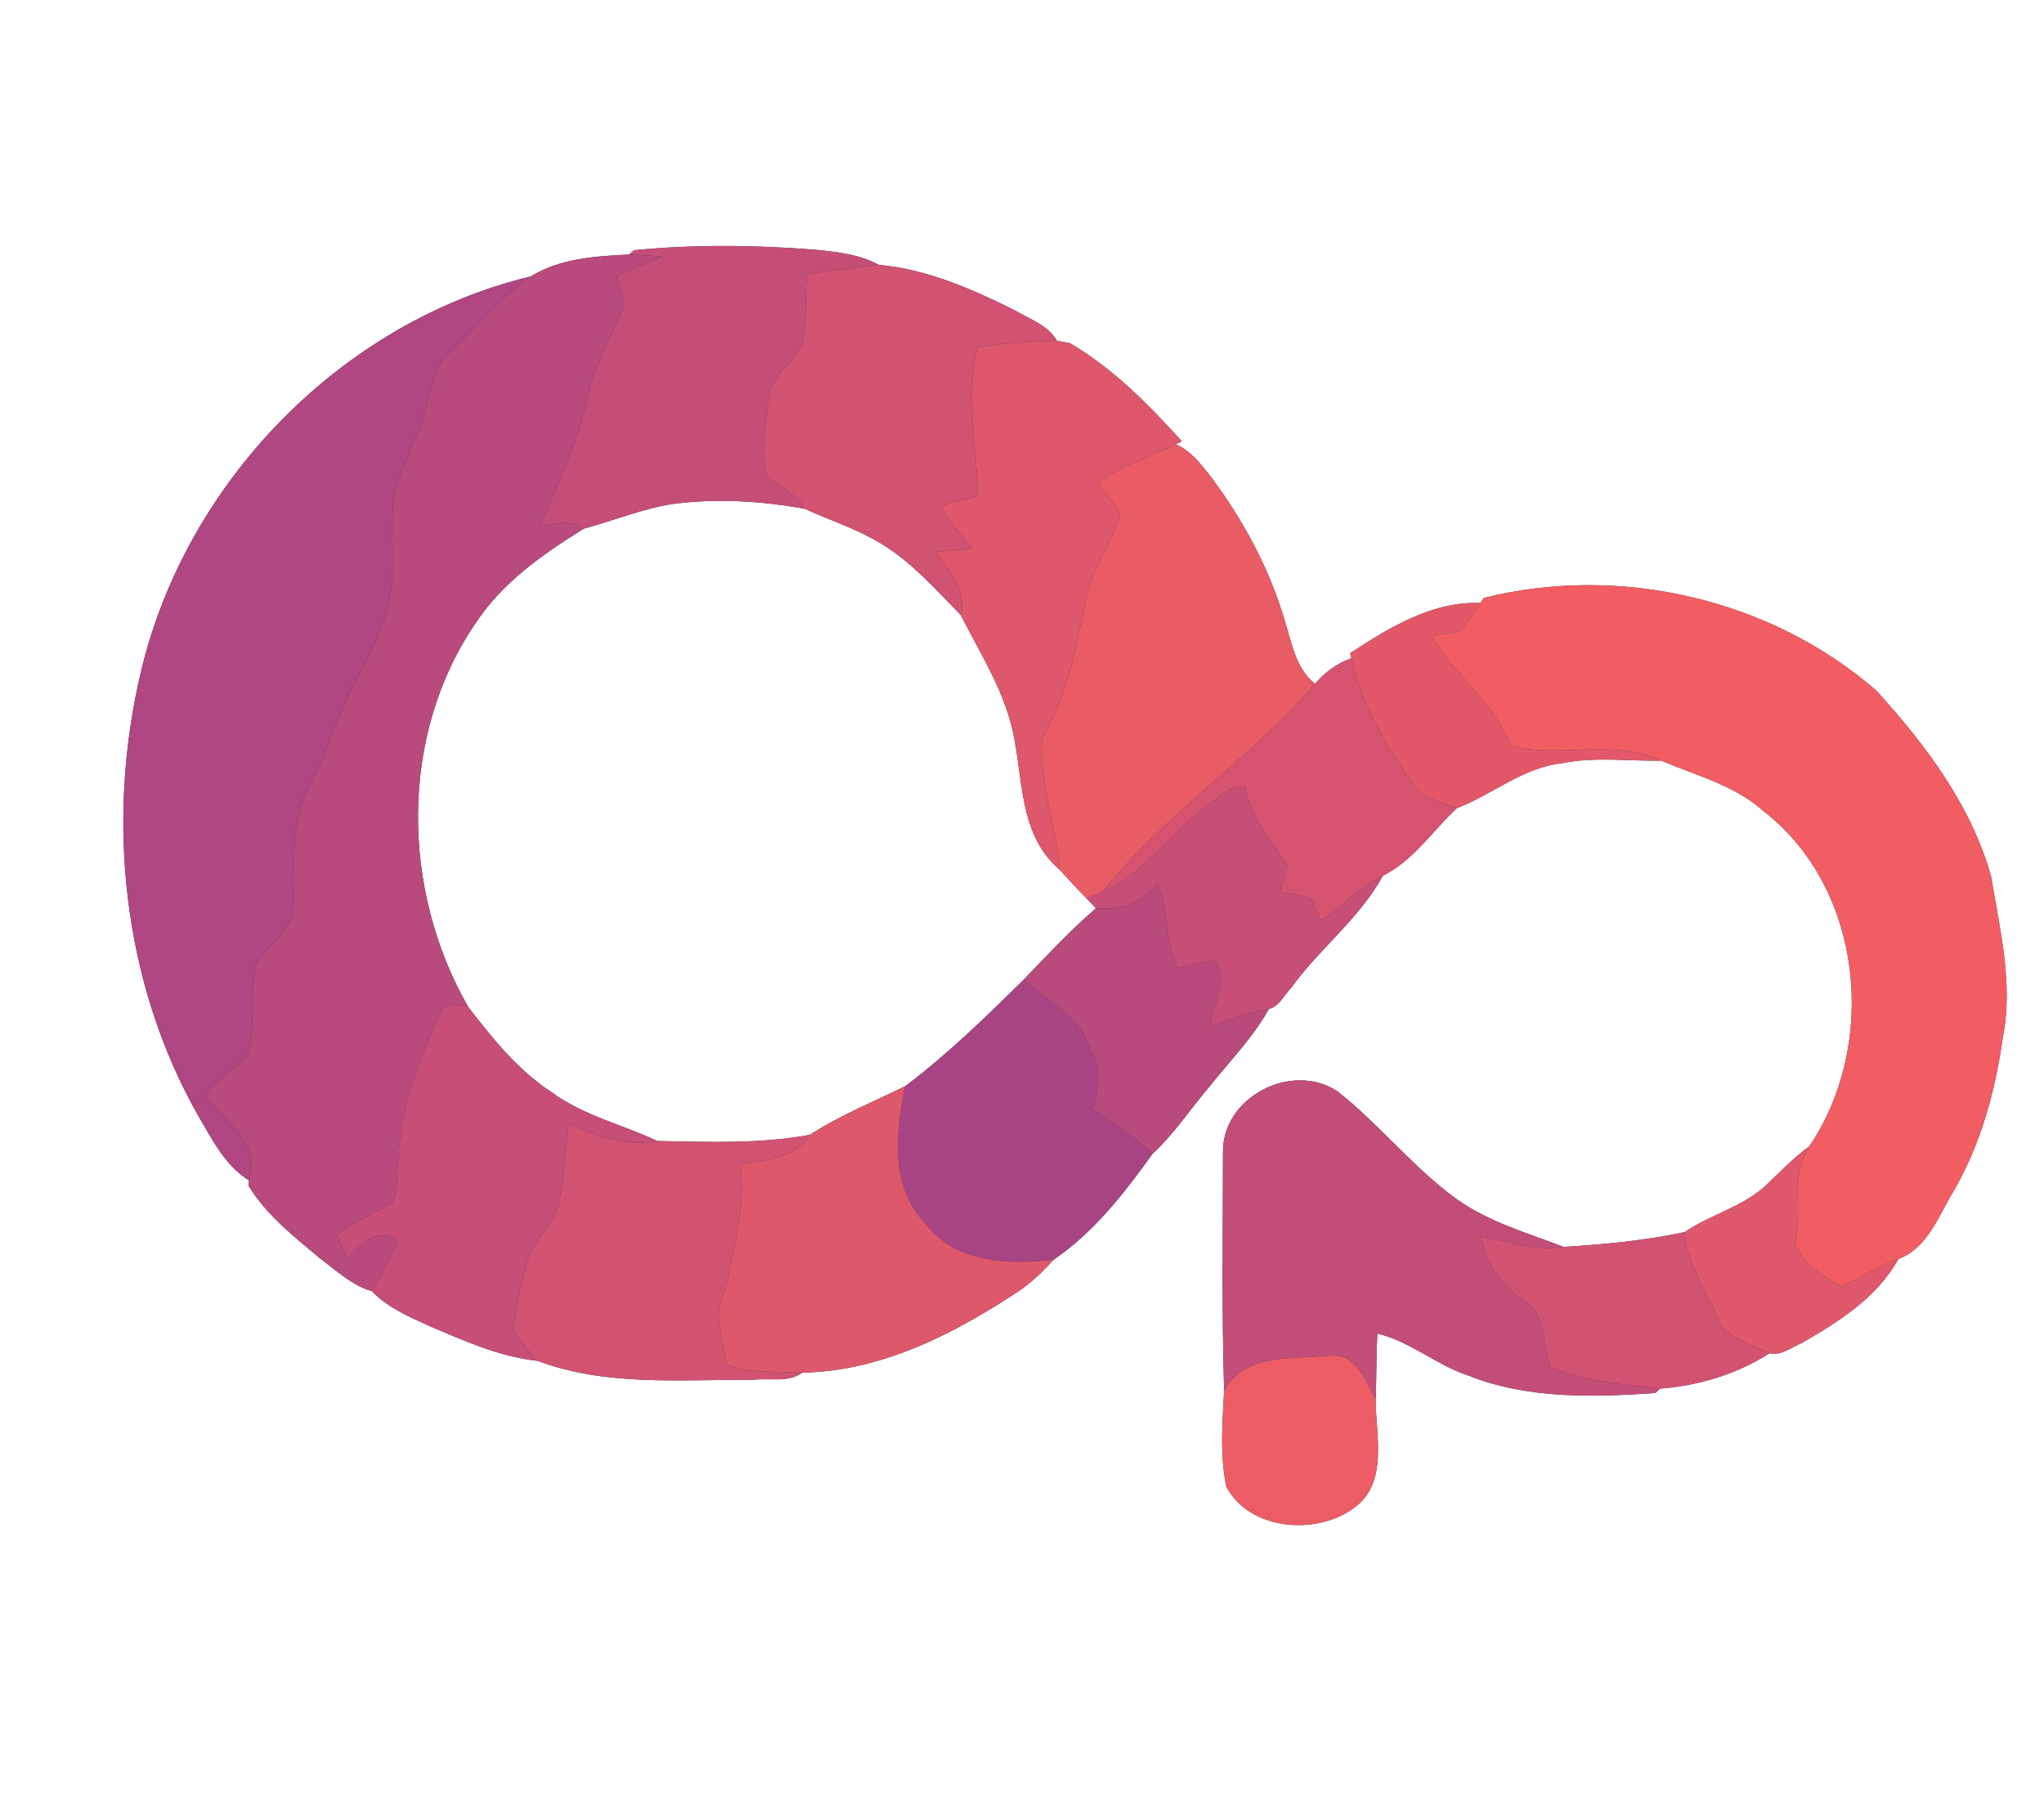 <?xml version="1.0" encoding="UTF-8" ?>
<!DOCTYPE svg PUBLIC "-//W3C//DTD SVG 1.1//EN" "http://www.w3.org/Graphics/SVG/1.1/DTD/svg11.dtd">
<svg width="250pt" height="222pt" viewBox="0 0 250 222" version="1.1" xmlns="http://www.w3.org/2000/svg">
<rect x="0" y="0" width="250" height="222" fill="#333333" stroke="none"/>
<g id="#ffffffff">
<path fill="#ffffff" opacity="1.00" d=" M 0.00 0.00 L 250.00 0.00 L 250.00 222.00 L 0.00 222.00 L 0.00 0.00 M 77.55 30.60 L 76.94 31.13 C 72.85 31.33 68.49 31.60 64.92 33.81 C 41.74 39.40 22.76 58.94 17.26 82.08 C 12.91 100.28 14.99 120.31 24.36 136.67 C 26.01 139.48 27.57 142.59 30.44 144.37 L 30.39 145.02 C 32.56 148.59 35.94 151.23 39.10 153.89 C 41.11 155.38 43.02 157.21 45.48 157.93 C 47.46 159.99 50.15 161.11 52.71 162.27 C 56.91 164.06 61.16 165.96 65.75 166.45 C 74.13 169.60 83.25 168.71 92.01 168.78 C 94.01 168.51 96.41 169.17 98.13 167.89 C 107.93 167.73 116.88 163.05 124.86 157.75 C 126.34 156.70 127.65 155.42 128.87 154.08 C 133.79 150.72 137.53 145.92 140.96 141.13 C 143.61 138.69 145.59 135.65 147.91 132.92 C 150.40 129.79 153.25 126.92 155.20 123.40 C 156.46 123.12 157.03 121.73 157.88 120.88 C 161.35 116.05 166.27 112.37 169.14 107.11 C 172.87 105.26 175.21 101.63 178.18 98.85 C 182.54 97.19 186.28 93.87 191.06 93.35 C 195.07 92.54 199.15 93.11 203.19 93.04 C 207.49 94.87 212.20 96.05 215.75 99.26 C 227.91 108.70 229.72 127.74 221.30 140.21 C 219.36 141.60 217.74 143.33 216.02 144.96 C 213.18 147.64 209.22 148.52 206.06 150.70 C 201.18 151.75 196.21 152.21 191.24 152.51 C 186.81 150.81 182.14 149.49 178.22 146.71 C 172.86 142.85 168.75 137.55 163.57 133.47 C 158.00 129.81 149.48 134.16 149.58 140.95 C 149.58 150.67 149.42 160.39 149.72 170.10 C 149.52 174.00 149.18 178.02 150.00 181.86 C 152.85 187.19 160.92 187.83 165.52 184.50 C 169.85 181.49 168.27 175.64 168.25 171.18 C 168.37 168.49 168.31 165.80 168.47 163.11 C 172.48 164.07 175.67 166.96 179.57 168.24 C 186.84 171.14 194.82 170.90 202.47 170.39 L 203.03 169.85 C 207.74 169.49 212.46 168.08 216.45 165.51 C 217.83 165.88 219.10 164.79 220.32 164.30 C 224.85 161.69 229.61 158.70 232.19 153.99 C 235.72 152.70 237.07 148.79 238.87 145.82 C 242.25 140.01 244.05 133.47 244.97 126.84 C 246.26 120.27 244.59 113.66 243.53 107.19 C 241.08 98.48 235.50 91.07 229.49 84.47 C 216.57 73.23 198.07 68.97 181.48 73.14 L 181.05 73.76 C 175.25 73.50 169.83 76.80 165.13 79.90 L 165.29 80.51 C 163.54 81.12 162.03 82.24 160.84 83.64 C 158.44 81.73 158.00 78.63 157.13 75.89 C 155.22 69.42 151.95 63.41 147.90 58.05 C 146.74 56.63 145.56 55.08 143.82 54.35 L 144.55 53.98 C 140.49 49.48 136.13 45.06 130.87 41.98 C 130.47 41.91 129.66 41.75 129.26 41.67 C 128.16 39.73 125.87 39.01 124.05 37.92 C 118.85 35.34 113.32 32.91 107.49 32.40 C 105.13 31.10 102.40 30.82 99.77 30.55 C 92.38 29.95 84.92 29.89 77.55 30.60 Z" />
<path fill="#ffffff" opacity="1.00" d=" M 71.41 64.66 C 75.05 63.69 78.56 62.21 82.30 61.64 C 87.66 60.94 93.11 61.27 98.42 62.23 C 101.49 63.63 104.74 64.66 107.64 66.42 C 111.47 68.68 114.41 72.07 117.50 75.21 C 119.78 79.72 122.57 84.06 123.78 89.02 C 125.20 94.98 124.48 102.08 129.66 106.42 C 130.71 107.63 131.81 108.78 132.93 109.92 C 133.21 110.21 133.77 110.80 134.05 111.09 C 130.90 113.79 128.08 116.84 125.21 119.82 C 120.58 124.39 115.92 128.94 110.72 132.85 C 106.80 134.78 102.73 136.42 99.06 138.80 C 92.90 139.94 86.62 139.68 80.40 139.56 C 76.09 137.53 71.31 136.44 67.42 133.56 C 63.32 130.88 60.24 127.01 57.28 123.18 C 49.08 108.94 48.77 89.92 58.20 76.18 C 61.47 71.21 66.43 67.75 71.41 64.66 Z" />
</g>
<g id="#c44e78ff">
<path fill="#c44e78" opacity="1.00" d=" M 77.55 30.60 C 84.92 29.89 92.38 29.95 99.77 30.55 C 102.40 30.82 105.13 31.10 107.49 32.40 C 104.57 32.74 101.63 33.00 98.75 33.59 C 98.32 36.43 98.83 39.35 98.11 42.15 C 96.96 44.58 94.06 46.07 93.98 49.01 C 93.70 52.05 92.93 55.29 93.84 58.28 C 95.40 59.56 97.41 60.38 98.42 62.23 C 93.11 61.27 87.66 60.94 82.30 61.64 C 78.56 62.21 75.05 63.69 71.41 64.66 C 69.76 63.54 67.85 64.05 66.05 64.37 C 68.08 59.42 70.48 54.58 71.69 49.33 C 72.52 45.38 74.32 41.76 76.03 38.13 C 76.84 36.72 75.63 35.28 75.41 33.87 C 77.21 32.86 79.17 32.18 81.06 31.37 C 79.69 31.28 78.31 31.20 76.94 31.13 L 77.55 30.60 Z" />
</g>
<g id="#b94a7dff">
<path fill="#b94a7d" opacity="1.00" d=" M 64.92 33.81 C 68.49 31.60 72.85 31.33 76.94 31.13 C 78.31 31.20 79.69 31.28 81.06 31.37 C 79.17 32.18 77.21 32.86 75.41 33.87 C 75.63 35.28 76.84 36.72 76.03 38.13 C 74.32 41.76 72.52 45.38 71.69 49.33 C 70.48 54.58 68.08 59.42 66.05 64.37 C 67.85 64.05 69.76 63.54 71.41 64.66 C 66.43 67.75 61.47 71.21 58.20 76.18 C 48.77 89.92 49.08 108.94 57.28 123.18 C 56.29 123.04 54.77 122.42 54.11 123.49 C 51.40 129.19 49.03 135.21 48.74 141.60 C 48.47 143.41 48.79 145.40 47.99 147.08 C 45.78 148.50 43.18 149.31 41.21 151.10 C 41.59 152.08 42.03 153.05 42.55 153.97 C 44.13 152.06 46.20 150.00 48.70 151.83 C 47.76 153.93 46.58 155.91 45.48 157.93 C 43.02 157.21 41.11 155.38 39.10 153.89 C 35.94 151.23 32.56 148.59 30.39 145.02 L 30.44 144.37 C 32.06 139.76 27.21 137.13 25.04 133.81 C 26.55 131.98 28.71 130.85 30.30 129.11 C 31.26 125.57 30.56 121.81 31.28 118.23 C 32.24 115.48 35.93 114.16 35.89 110.96 C 36.29 106.19 35.23 101.07 37.66 96.68 C 39.97 92.17 41.28 87.23 43.74 82.79 C 45.45 79.63 47.12 76.37 47.71 72.79 C 48.43 68.63 47.57 64.38 48.30 60.23 C 49.22 56.73 51.16 53.59 52.02 50.07 C 52.84 47.69 52.95 44.81 55.01 43.07 C 58.33 40.00 61.12 36.34 64.92 33.81 Z" />
</g>
<g id="#d15271ff">
<path fill="#d15271" opacity="1.00" d=" M 107.49 32.40 C 113.32 32.91 118.85 35.34 124.05 37.92 C 125.87 39.01 128.16 39.73 129.26 41.67 C 126.01 41.86 122.73 41.88 119.54 42.55 C 118.10 48.52 119.48 54.61 119.59 60.62 C 118.13 61.11 116.62 61.40 115.14 61.85 C 115.74 63.97 117.72 65.32 118.94 67.08 C 117.44 67.33 115.91 67.38 114.39 67.47 C 116.08 69.76 118.28 72.12 117.50 75.21 C 114.41 72.07 111.47 68.68 107.64 66.42 C 104.74 64.66 101.49 63.63 98.42 62.23 C 97.41 60.38 95.40 59.56 93.84 58.28 C 92.93 55.29 93.70 52.05 93.98 49.01 C 94.06 46.07 96.96 44.58 98.11 42.15 C 98.83 39.35 98.32 36.43 98.75 33.59 C 101.63 33.00 104.57 32.74 107.49 32.40 Z" />
<path fill="#d15271" opacity="1.00" d=" M 69.52 137.46 C 72.98 138.91 76.57 140.32 80.40 139.56 C 86.62 139.68 92.90 139.94 99.06 138.80 C 97.20 141.80 93.66 141.82 90.58 142.40 C 91.21 147.54 89.77 152.56 88.79 157.55 C 87.20 160.51 88.37 163.81 88.88 166.90 C 91.80 168.06 95.05 167.69 98.13 167.89 C 96.41 169.17 94.01 168.51 92.01 168.78 C 83.25 168.71 74.13 169.60 65.75 166.45 C 64.71 165.28 63.54 164.18 62.80 162.78 C 63.00 159.90 63.73 157.08 64.49 154.31 C 65.30 151.32 68.33 149.35 68.53 146.14 C 68.98 143.26 69.15 140.35 69.52 137.46 Z" />
</g>
<g id="#b04682ff">
<path fill="#b04682" opacity="1.00" d=" M 17.26 82.08 C 22.76 58.94 41.74 39.40 64.92 33.81 C 61.12 36.34 58.33 40.00 55.01 43.07 C 52.95 44.81 52.84 47.69 52.02 50.07 C 51.16 53.59 49.22 56.73 48.30 60.23 C 47.57 64.38 48.43 68.63 47.71 72.79 C 47.12 76.37 45.45 79.63 43.74 82.79 C 41.28 87.23 39.97 92.17 37.66 96.68 C 35.23 101.07 36.29 106.19 35.89 110.96 C 35.93 114.16 32.24 115.48 31.28 118.23 C 30.56 121.81 31.26 125.57 30.30 129.11 C 28.71 130.85 26.55 131.98 25.04 133.81 C 27.21 137.13 32.06 139.76 30.44 144.37 C 27.57 142.59 26.01 139.48 24.36 136.67 C 14.99 120.31 12.91 100.28 17.26 82.08 Z" />
</g>
<g id="#de576bff">
<path fill="#de576b" opacity="1.00" d=" M 119.54 42.55 C 122.73 41.88 126.01 41.86 129.26 41.67 C 129.66 41.75 130.47 41.91 130.87 41.98 C 136.13 45.06 140.49 49.48 144.55 53.98 L 143.82 54.35 C 140.59 55.84 137.18 57.02 134.17 58.97 C 135.11 60.35 136.37 61.53 137.04 63.07 C 135.78 66.74 133.32 69.93 132.70 73.84 C 131.55 79.50 130.49 85.25 127.44 90.26 C 127.10 95.72 129.07 101.02 129.66 106.42 C 124.48 102.08 125.20 94.98 123.78 89.02 C 122.57 84.06 119.78 79.72 117.50 75.21 C 118.28 72.12 116.08 69.76 114.39 67.47 C 115.91 67.38 117.44 67.33 118.94 67.08 C 117.72 65.32 115.74 63.97 115.14 61.85 C 116.62 61.40 118.13 61.11 119.59 60.62 C 119.48 54.61 118.10 48.52 119.54 42.55 Z" />
</g>
<g id="#e95b65ff">
<path fill="#e95b65" opacity="1.00" d=" M 134.17 58.97 C 137.18 57.02 140.59 55.84 143.82 54.35 C 145.56 55.08 146.74 56.63 147.90 58.05 C 151.95 63.41 155.22 69.42 157.13 75.89 C 158.00 78.63 158.44 81.73 160.84 83.64 C 152.91 92.83 142.57 99.55 134.91 108.99 C 134.42 109.22 133.43 109.69 132.93 109.92 C 131.81 108.78 130.71 107.63 129.66 106.42 C 129.07 101.02 127.10 95.72 127.44 90.26 C 130.49 85.25 131.55 79.50 132.70 73.84 C 133.32 69.93 135.78 66.74 137.04 63.07 C 136.37 61.53 135.11 60.35 134.17 58.97 Z" />
</g>
<g id="#f15d62ff">
<path fill="#f15d62" opacity="1.00" d=" M 181.48 73.14 C 198.07 68.97 216.57 73.23 229.49 84.47 C 235.50 91.07 241.08 98.48 243.53 107.19 C 244.59 113.66 246.26 120.27 244.97 126.84 C 244.05 133.47 242.25 140.01 238.87 145.82 C 237.07 148.79 235.72 152.70 232.19 153.99 C 229.73 154.87 227.54 156.30 225.16 157.34 C 222.98 156.06 220.38 154.49 219.53 152.02 C 220.57 148.07 218.85 143.84 221.30 140.21 C 229.72 127.74 227.91 108.70 215.75 99.26 C 212.20 96.05 207.49 94.87 203.19 93.04 C 197.38 90.31 190.77 92.77 184.73 91.23 C 182.81 85.88 177.82 82.62 175.12 77.73 C 176.26 77.55 177.42 77.45 178.56 77.20 C 179.57 76.20 180.25 74.93 181.05 73.76 L 181.48 73.14 Z" />
</g>
<g id="#e25868ff">
<path fill="#e25868" opacity="1.00" d=" M 165.13 79.90 C 169.83 76.80 175.25 73.50 181.05 73.76 C 180.25 74.93 179.57 76.20 178.56 77.20 C 177.42 77.45 176.26 77.55 175.12 77.73 C 177.82 82.62 182.81 85.88 184.73 91.23 C 190.77 92.77 197.38 90.31 203.19 93.04 C 199.15 93.11 195.07 92.54 191.06 93.35 C 186.28 93.87 182.54 97.19 178.18 98.85 C 176.52 98.23 174.82 97.69 173.31 96.75 C 169.94 91.70 166.55 86.56 165.29 80.51 L 165.13 79.90 Z" />
</g>
<g id="#d6536fff">
<path fill="#d6536f" opacity="1.00" d=" M 160.84 83.64 C 162.03 82.24 163.54 81.12 165.29 80.51 C 166.55 86.56 169.94 91.70 173.31 96.75 C 174.82 97.69 176.52 98.23 178.18 98.85 C 175.21 101.63 172.87 105.26 169.14 107.11 C 166.28 108.44 164.20 110.90 161.58 112.60 C 161.18 111.70 160.76 110.80 160.33 109.92 C 159.12 109.46 157.82 109.34 156.57 109.03 C 156.86 107.97 157.23 106.93 157.49 105.86 C 155.50 102.84 153.01 100.09 152.32 96.39 C 150.43 95.71 149.05 97.71 147.60 98.59 C 143.15 101.79 140.10 106.83 134.91 108.99 C 142.57 99.55 152.91 92.83 160.84 83.64 Z" />
</g>
<g id="#c74e77ff">
<path fill="#c74e77" opacity="1.00" d=" M 147.60 98.59 C 149.05 97.71 150.43 95.71 152.32 96.39 C 153.01 100.09 155.50 102.84 157.49 105.86 C 157.23 106.93 156.86 107.97 156.57 109.03 C 157.82 109.34 159.12 109.46 160.33 109.92 C 160.76 110.80 161.18 111.70 161.58 112.60 C 164.20 110.90 166.28 108.44 169.14 107.11 C 166.27 112.37 161.35 116.05 157.88 120.88 C 157.03 121.73 156.46 123.12 155.20 123.40 C 152.72 123.87 150.33 124.68 147.99 125.63 C 148.27 123.00 150.36 119.92 148.68 117.50 C 147.12 117.62 145.62 118.09 144.09 118.38 C 142.31 115.18 143.02 111.29 141.55 108.00 C 139.71 110.42 137.07 111.47 134.05 111.09 C 133.77 110.80 133.21 110.21 132.93 109.92 C 133.43 109.69 134.42 109.22 134.91 108.99 C 140.10 106.83 143.15 101.79 147.60 98.59 Z" />
</g>
<g id="#b94a7cff">
<path fill="#b94a7c" opacity="1.00" d=" M 134.05 111.09 C 137.07 111.47 139.71 110.42 141.55 108.00 C 143.02 111.29 142.31 115.18 144.09 118.38 C 145.62 118.09 147.12 117.62 148.68 117.50 C 150.36 119.92 148.27 123.00 147.99 125.63 C 150.33 124.68 152.72 123.87 155.20 123.40 C 153.25 126.92 150.40 129.79 147.91 132.92 C 145.59 135.65 143.61 138.69 140.96 141.13 C 138.72 139.08 136.27 137.30 133.68 135.71 C 134.30 133.24 134.90 130.63 133.33 128.36 C 132.10 124.30 128.10 122.50 125.21 119.82 C 128.08 116.84 130.90 113.79 134.05 111.09 Z" />
</g>
<g id="#a94484ff">
<path fill="#a94484" opacity="1.00" d=" M 110.72 132.85 C 115.92 128.94 120.58 124.39 125.21 119.82 C 128.10 122.50 132.10 124.30 133.33 128.36 C 134.90 130.63 134.30 133.24 133.68 135.71 C 136.27 137.30 138.72 139.08 140.96 141.13 C 137.53 145.92 133.79 150.72 128.87 154.08 C 123.39 154.71 116.93 154.51 113.25 149.74 C 108.83 145.22 109.52 138.52 110.72 132.85 Z" />
</g>
<g id="#c64e77ff">
<path fill="#c64e77" opacity="1.00" d=" M 54.11 123.49 C 54.77 122.42 56.29 123.04 57.28 123.18 C 60.24 127.01 63.32 130.88 67.42 133.56 C 71.31 136.44 76.09 137.53 80.40 139.56 C 76.57 140.32 72.98 138.91 69.52 137.46 C 69.15 140.35 68.98 143.26 68.53 146.14 C 68.33 149.35 65.30 151.32 64.49 154.31 C 63.73 157.08 63.00 159.90 62.80 162.78 C 63.54 164.18 64.71 165.28 65.75 166.45 C 61.16 165.96 56.91 164.06 52.71 162.27 C 50.15 161.11 47.46 159.99 45.48 157.93 C 46.58 155.91 47.76 153.93 48.70 151.83 C 46.20 150.00 44.13 152.06 42.55 153.97 C 42.03 153.05 41.59 152.08 41.21 151.10 C 43.18 149.31 45.78 148.50 47.99 147.08 C 48.79 145.40 48.47 143.41 48.74 141.60 C 49.03 135.21 51.40 129.19 54.11 123.49 Z" />
</g>
<g id="#c24d78ff">
<path fill="#c24d78" opacity="1.00" d=" M 149.58 140.95 C 149.48 134.16 158.00 129.81 163.57 133.47 C 168.75 137.55 172.86 142.85 178.22 146.71 C 182.14 149.49 186.81 150.81 191.24 152.51 C 187.80 153.07 184.48 151.83 181.13 151.24 C 181.69 154.38 183.47 157.11 186.13 158.87 C 189.26 160.54 188.59 164.41 189.67 167.26 C 193.91 168.98 198.53 169.34 203.03 169.85 L 202.47 170.39 C 194.82 170.90 186.84 171.14 179.57 168.24 C 175.67 166.96 172.48 164.07 168.47 163.11 C 168.31 165.80 168.37 168.49 168.25 171.18 C 167.12 168.94 165.86 165.68 162.85 165.78 C 158.26 166.32 152.41 165.35 149.72 170.10 C 149.42 160.39 149.58 150.67 149.58 140.95 Z" />
</g>
<g id="#de586bff">
<path fill="#de586b" opacity="1.00" d=" M 99.06 138.80 C 102.73 136.42 106.80 134.78 110.72 132.85 C 109.52 138.52 108.83 145.22 113.25 149.74 C 116.93 154.51 123.39 154.71 128.87 154.08 C 127.65 155.42 126.34 156.70 124.86 157.75 C 116.88 163.05 107.93 167.73 98.13 167.89 C 95.05 167.69 91.80 168.06 88.88 166.90 C 88.37 163.81 87.20 160.51 88.79 157.55 C 89.77 152.56 91.21 147.54 90.58 142.40 C 93.66 141.82 97.20 141.80 99.06 138.80 Z" />
</g>
<g id="#e0586bff">
<path fill="#e0586b" opacity="1.00" d=" M 216.02 144.96 C 217.74 143.33 219.36 141.60 221.30 140.21 C 218.85 143.84 220.57 148.07 219.53 152.02 C 220.38 154.49 222.98 156.06 225.16 157.34 C 227.54 156.30 229.73 154.87 232.19 153.99 C 229.61 158.70 224.85 161.69 220.32 164.30 C 219.10 164.79 217.83 165.88 216.45 165.51 C 214.45 164.57 212.23 163.86 210.59 162.35 C 209.17 158.41 206.34 155.01 206.06 150.70 C 209.22 148.52 213.18 147.64 216.02 144.96 Z" />
</g>
<g id="#d25271ff">
<path fill="#d25271" opacity="1.00" d=" M 181.13 151.24 C 184.48 151.83 187.80 153.07 191.24 152.51 C 196.21 152.21 201.18 151.75 206.06 150.70 C 206.34 155.01 209.17 158.41 210.59 162.35 C 212.23 163.86 214.45 164.57 216.45 165.51 C 212.46 168.08 207.74 169.49 203.03 169.85 C 198.53 169.34 193.91 168.98 189.67 167.26 C 188.59 164.41 189.26 160.54 186.13 158.87 C 183.47 157.11 181.69 154.38 181.13 151.24 Z" />
</g>
<g id="#ed5c65ff">
<path fill="#ed5c65" opacity="1.00" d=" M 149.72 170.10 C 152.41 165.35 158.26 166.32 162.85 165.78 C 165.86 165.68 167.12 168.94 168.25 171.18 C 168.27 175.64 169.85 181.49 165.52 184.50 C 160.92 187.83 152.85 187.19 150.00 181.86 C 149.18 178.02 149.52 174.00 149.72 170.10 Z" />
</g>
</svg>
